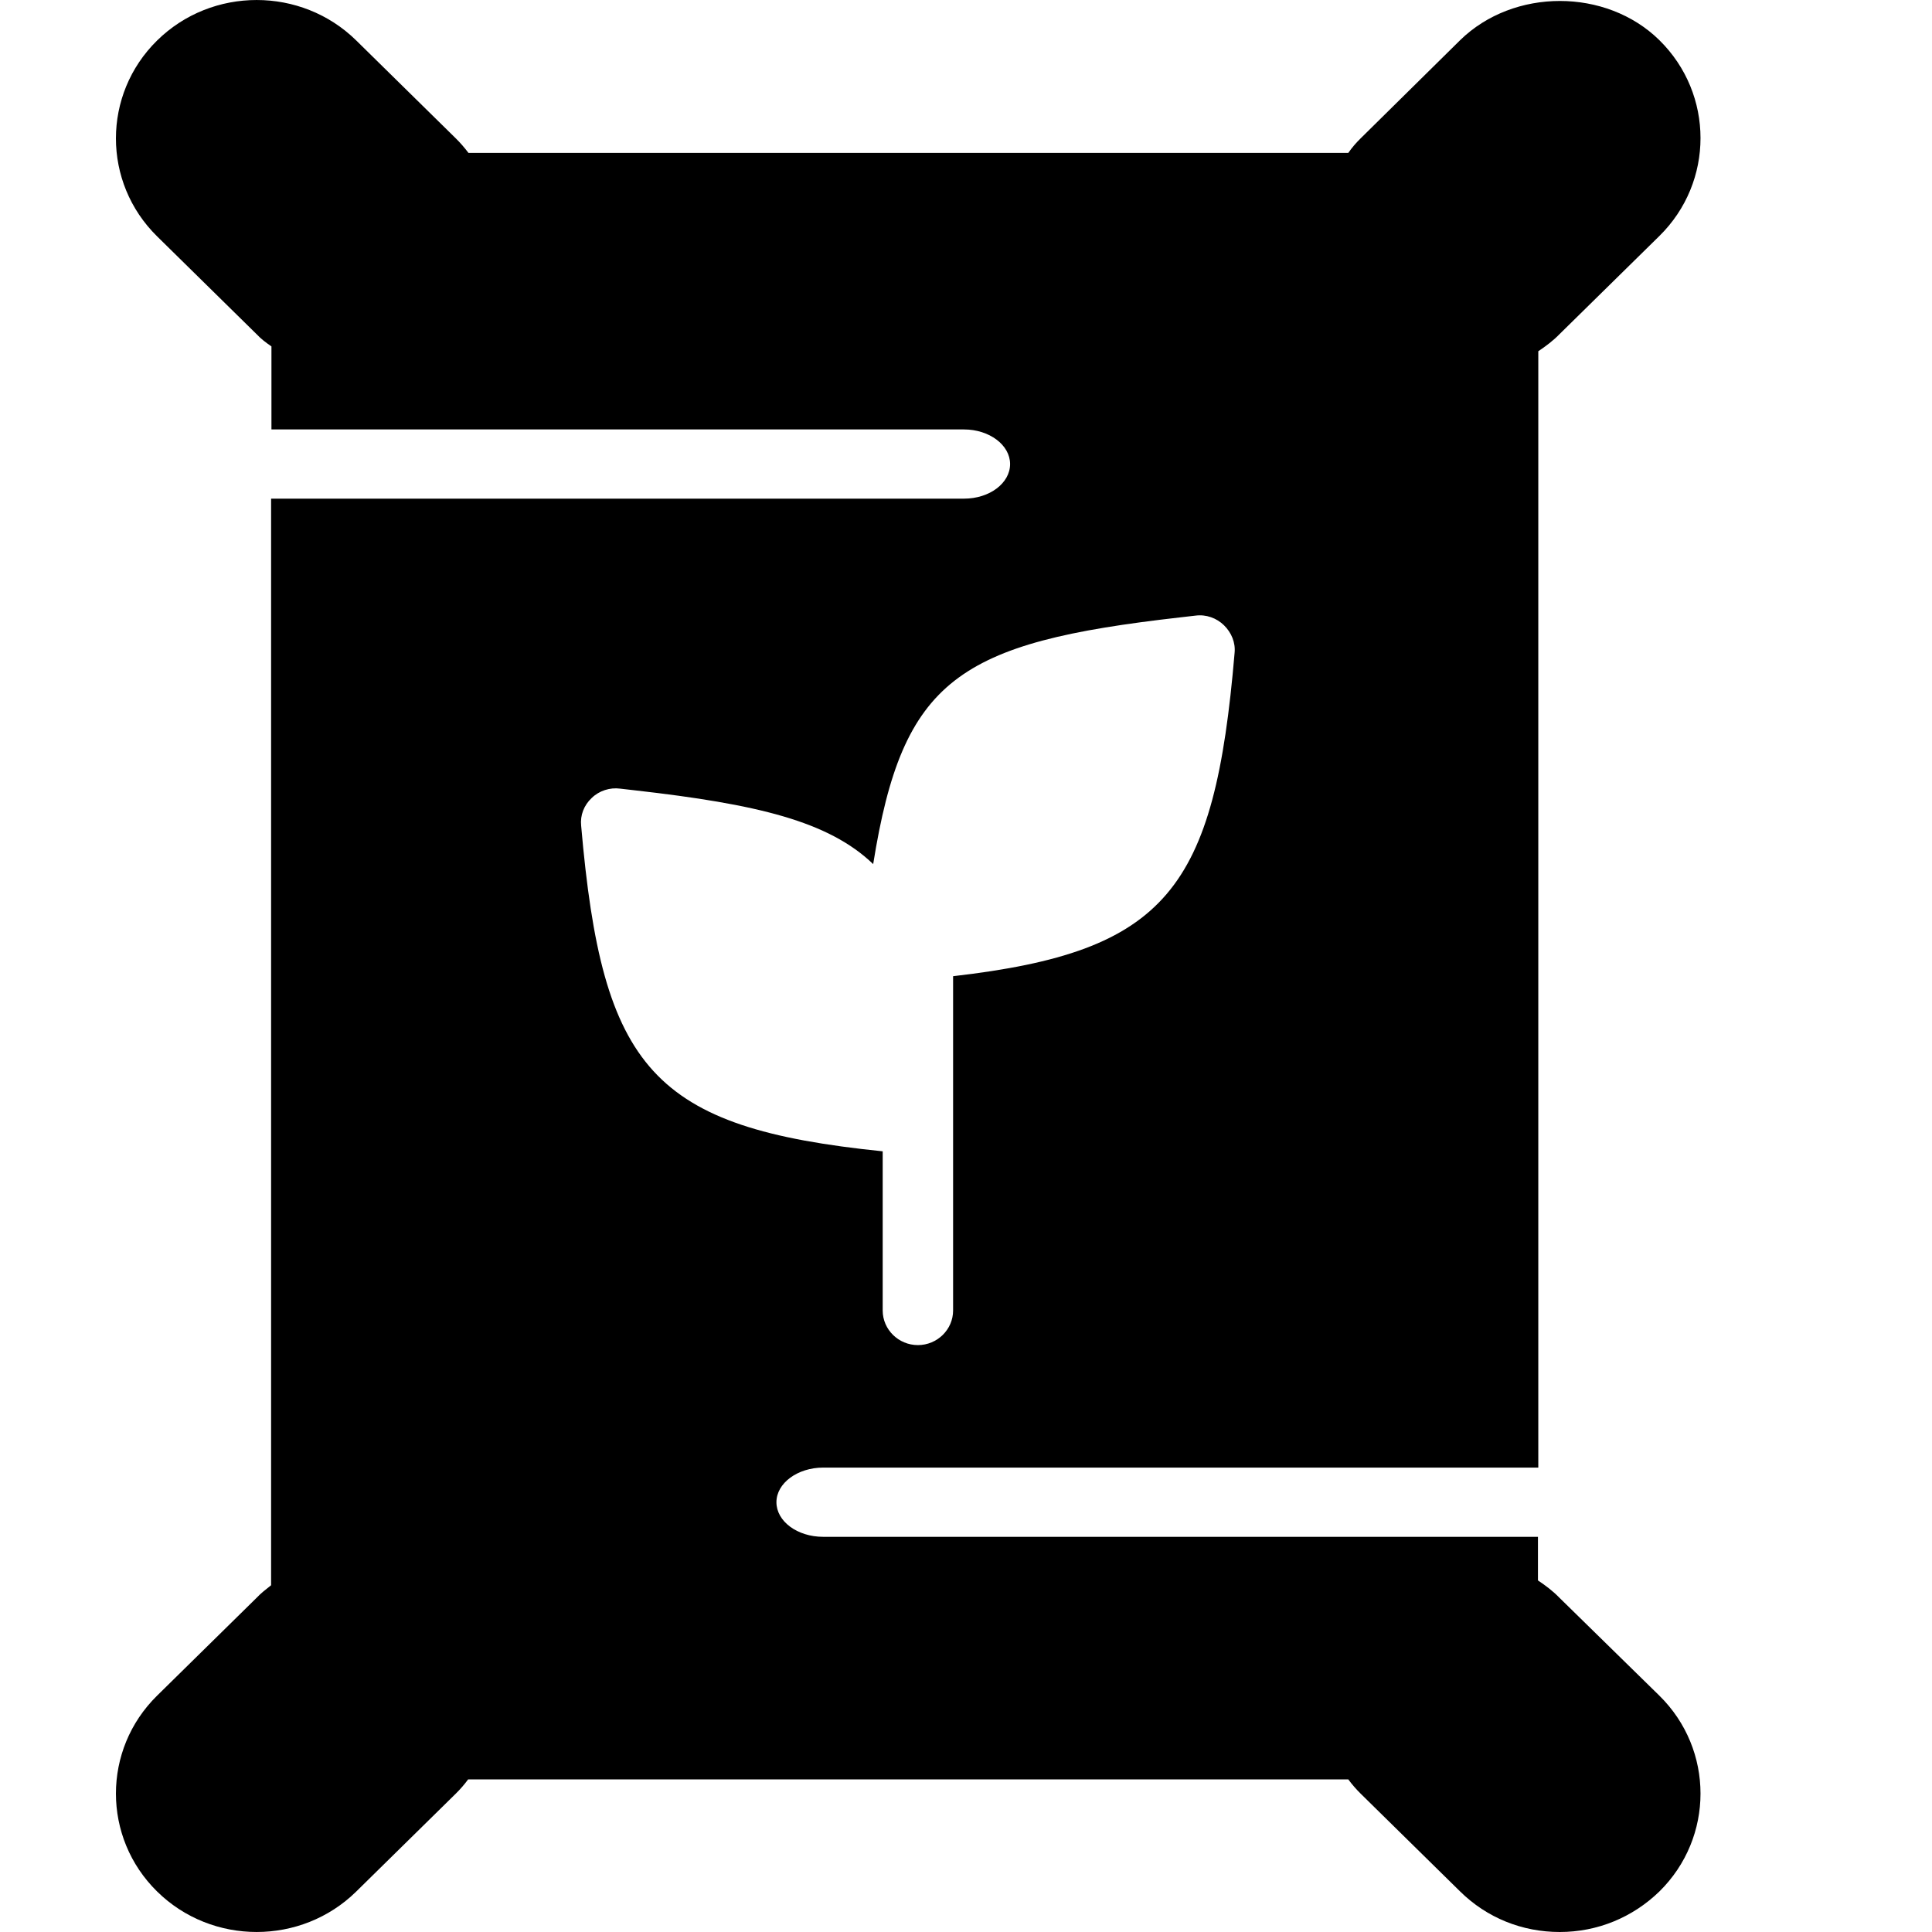 <svg width="50" height="50" viewBox="-3 0 50 50" fill="none" xmlns="http://www.w3.org/2000/svg">
<path d="M37.357 41.349C37.193 41.179 37.002 41.035 36.802 40.901V39.773H18.305C17.631 39.773 17.094 39.37 17.094 38.877C17.094 38.384 17.64 37.981 18.305 37.981H36.811V9.09C37.011 8.956 37.202 8.812 37.366 8.642L39.944 6.108C41.364 4.711 41.364 2.436 39.944 1.039C38.568 -0.313 36.173 -0.313 34.789 1.039L32.212 3.582C32.093 3.699 31.993 3.815 31.893 3.958H9.125C9.016 3.815 8.907 3.69 8.797 3.582L6.22 1.048C4.799 -0.349 2.486 -0.349 1.066 1.048C-0.355 2.445 -0.355 4.72 1.066 6.117L3.643 8.651C3.752 8.768 3.88 8.866 4.025 8.965V11.114H21.948C22.604 11.114 23.141 11.517 23.141 12.01C23.141 12.502 22.613 12.905 21.948 12.905H4.016V41.026C3.88 41.134 3.752 41.232 3.643 41.349L1.066 43.883C-0.355 45.28 -0.355 47.555 1.066 48.952C2.486 50.349 4.799 50.349 6.22 48.952L8.797 46.418C8.907 46.31 9.016 46.185 9.116 46.05H31.893C31.993 46.185 32.102 46.31 32.212 46.418L34.789 48.952C35.481 49.633 36.392 50 37.366 50C38.341 50 39.251 49.624 39.944 48.952C41.364 47.555 41.364 45.28 39.944 43.883L37.357 41.349ZM12.04 21.368C12.012 21.1 12.112 20.84 12.313 20.652C12.504 20.464 12.786 20.374 13.05 20.41L13.442 20.455C16.593 20.813 18.442 21.252 19.598 22.363C20.363 17.571 21.793 16.631 27.549 15.977L27.941 15.932C28.214 15.896 28.487 15.995 28.678 16.183C28.869 16.371 28.979 16.631 28.951 16.899C28.432 23.025 27.203 24.628 21.666 25.264V33.916C21.666 34.408 21.256 34.811 20.755 34.811C20.254 34.811 19.844 34.408 19.844 33.916V29.796C13.879 29.187 12.586 27.673 12.04 21.368Z" fill="black"/>
</svg>
